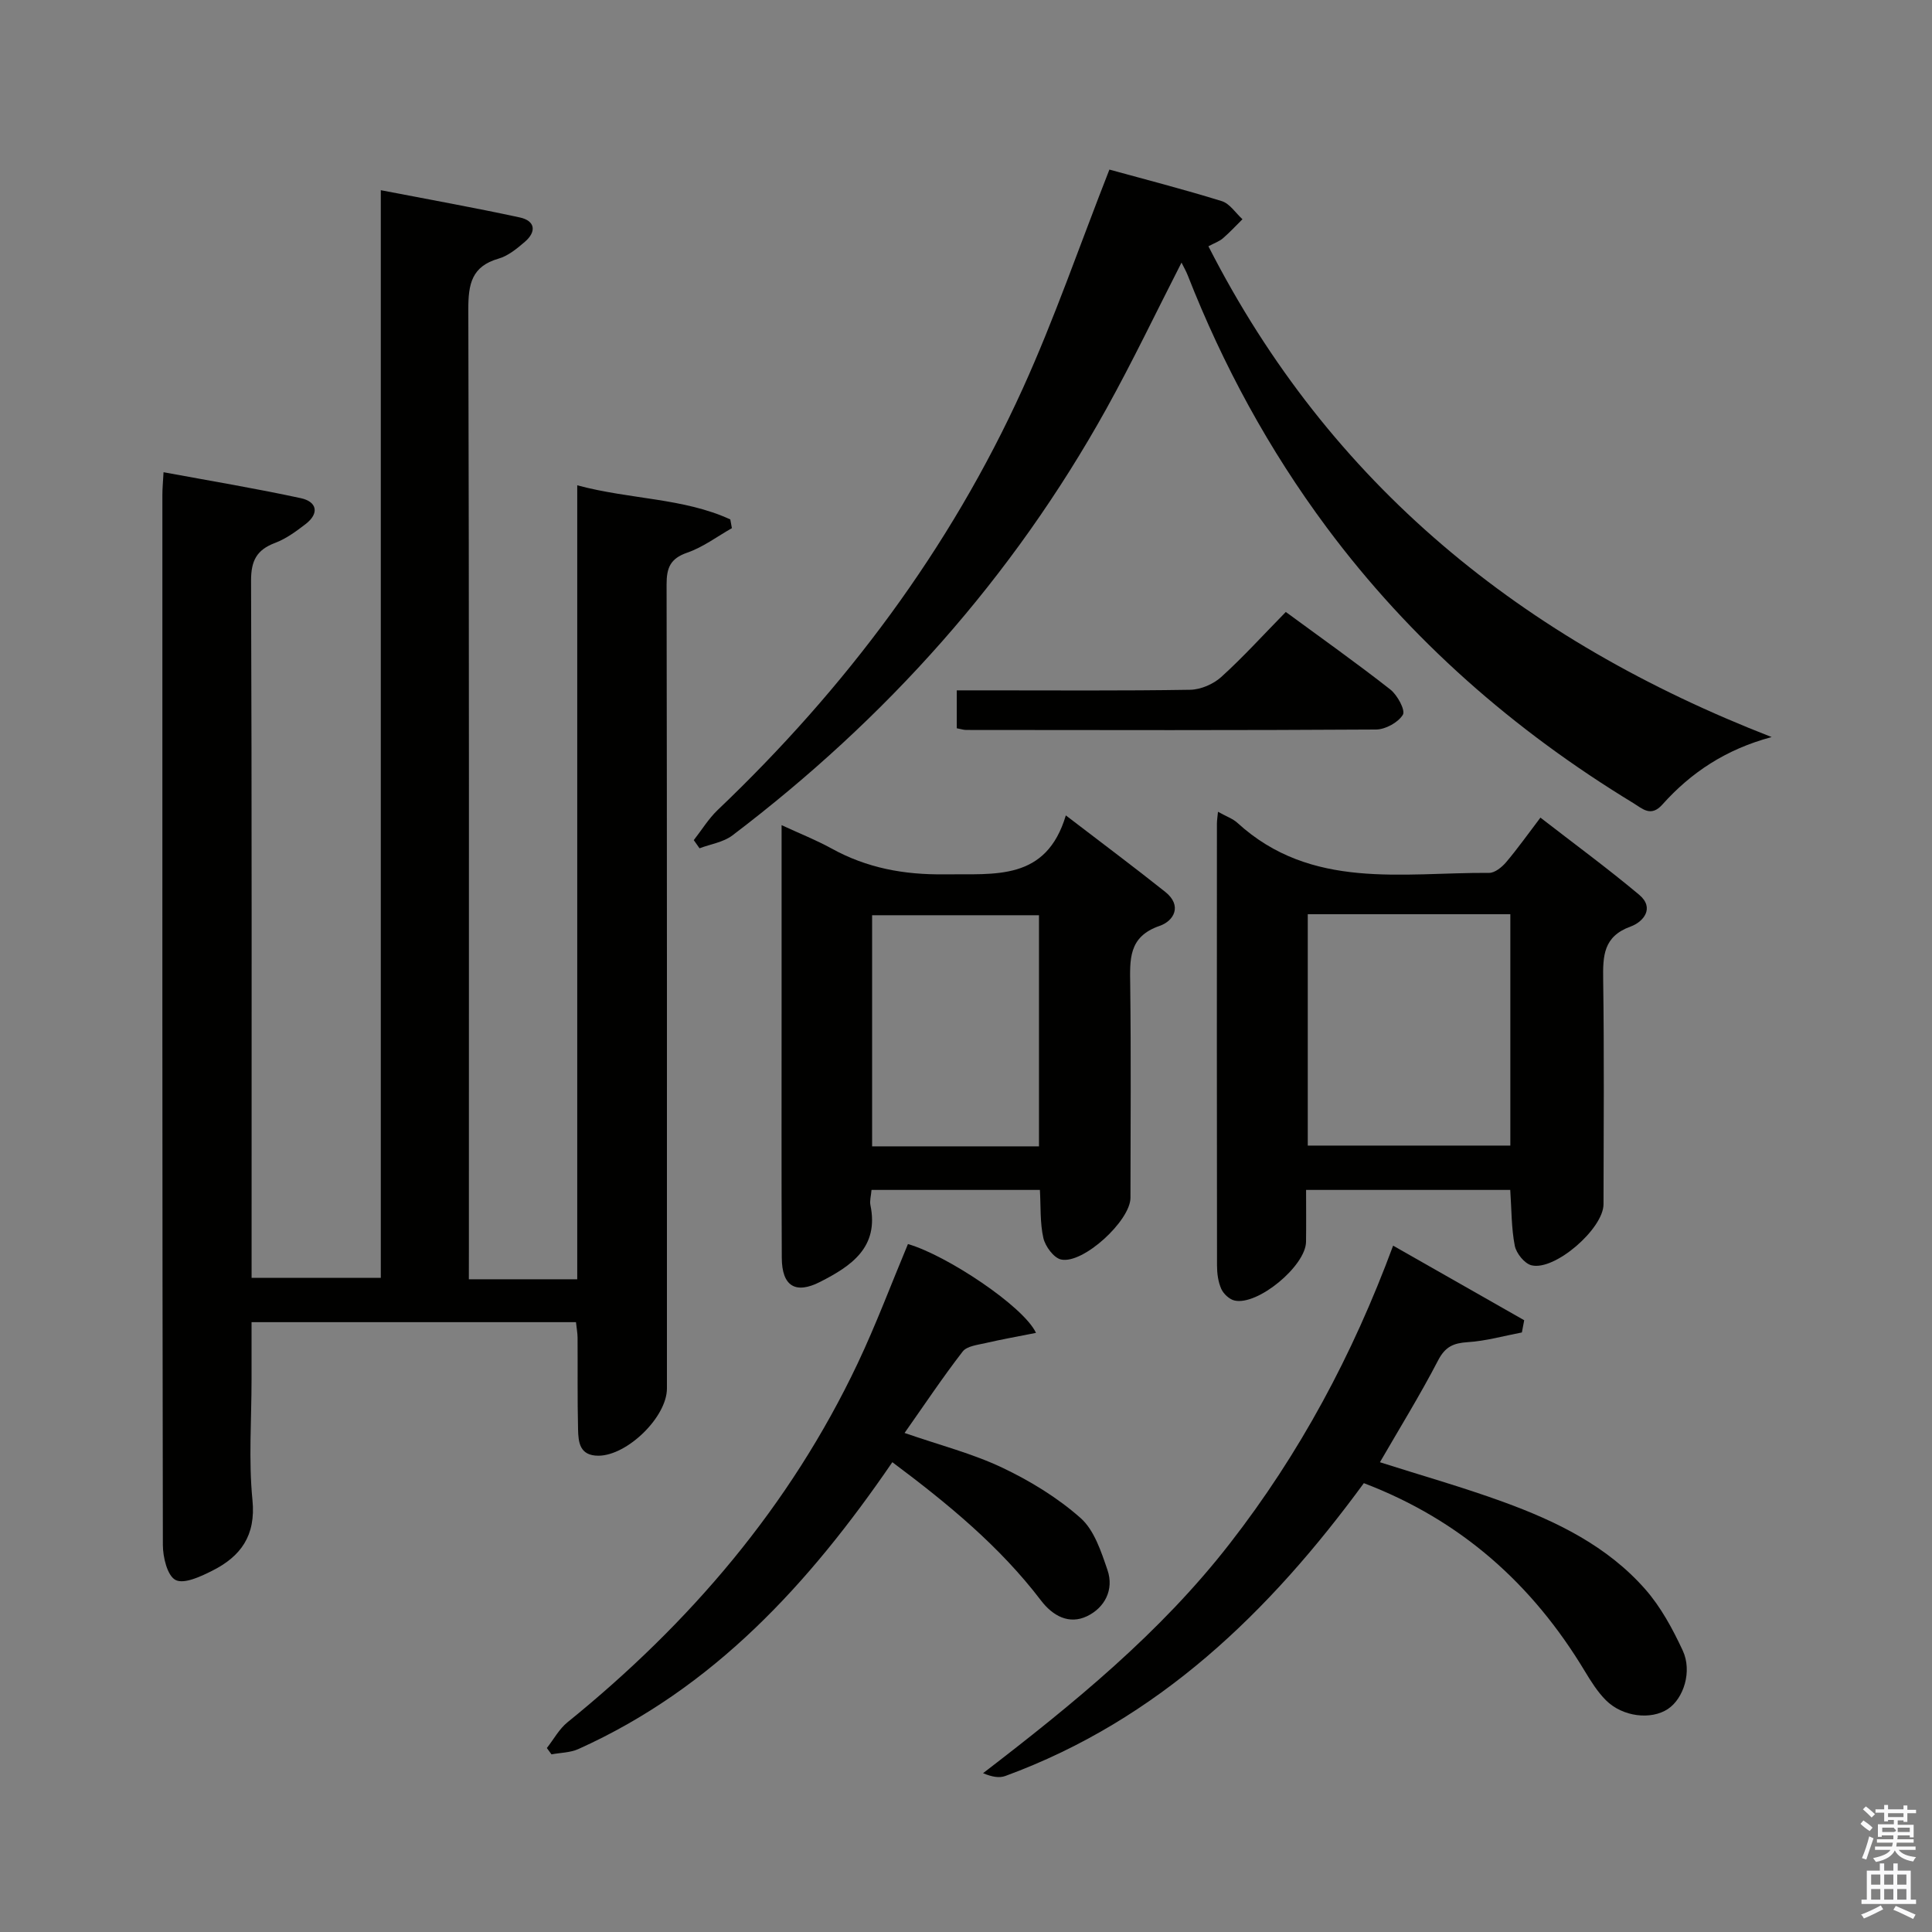 <svg enable-background="new 0 0 400 400" viewBox="0 0 400 400" xmlns="http://www.w3.org/2000/svg"><rect x="0" y="0" width="400" height="400" fill="#808080" stroke="none"/><path d="m385.2 377.6.6-.7c.6.4 1.3.9 1.9 1.5l-.6.7c-.8-.5-1.4-1-1.9-1.5zm.3 7.1c.6-1.4 1.1-2.9 1.5-4.5.3.1.6.3.9.4-.5 1.4-1 2.9-1.5 4.4zm.2-10.1.6-.6c.7.5 1.3 1.1 1.9 1.6l-.7.7c-.6-.6-1.2-1.2-1.8-1.7zm8.4-.8h.8v.9h1.8v.7h-1.8v1.8h-.8v-.3h-1.2v.9h3.3v2.6h-.8v-.4h-2.5c0 .3 0 .6-.1.8h3.4v.7h-3.5c0 .3-.1.6-.1.8h4v.7h-3.5c.7.9 1.9 1.3 3.6 1.5-.2.2-.4.5-.6.9-1.9-.3-3.2-1.1-3.8-2.3-.5 1.1-1.8 2-3.9 2.4-.2-.3-.4-.5-.6-.8 1.9-.4 3.1-.9 3.6-1.7h-3.2v-.7h3.5c.1-.2.1-.5.2-.8h-3.3v-.7h3.4c0-.2 0-.5 0-.8h-2.4v.3h-.8v-2.6h3.3v-.9h-1.2v.3h-.8v-1.8h-1.8v-.7h1.8v-.9h.8v.9h3.2zm-4.4 5.5h2.4c1-.3 0-.6 0-.9h-2.4zm1.2-3.1h3.2v-.8h-3.2zm4.4 2.2h-2.4v.9h2.5v-.9z" fill="#fafafb"/><path d="m389.2 385.8h.9v1.5h1.9v-1.5h.9v1.5h2.7v6h1.1v.9h-11.3v-.9h1.1v-6h2.7zm.2 8.7.5.8c-1.2.6-2.5 1.3-4 1.9-.2-.3-.3-.6-.6-.8 1.6-.6 3-1.3 4.1-1.9zm-2-4.3h1.9v-2.1h-1.9zm0 3.1h1.9v-2.2h-1.9zm2.7-3.1h1.9v-2.1h-1.9zm0 3.1h1.9v-2.2h-1.9zm2.4 1.3c1.4.6 2.7 1.2 4.1 1.8l-.5.9c-1.5-.7-2.8-1.4-4.1-1.9zm2.2-6.5h-1.9v2.1h1.9zm-1.9 5.2h1.9v-2.2h-1.9z" fill="#fafafb"/><g fill="#010100"><path d="m97.07 264.86h22.44c0-54.61 0-109.11 0-164.38 11.06 2.96 21.94 2.59 31.69 7.06.11.6.22 1.2.33 1.81-3.07 1.74-5.98 3.95-9.27 5.08-3.51 1.22-4.26 3.16-4.25 6.59.1 55.48.07 110.97.07 166.45 0 5.91-8.21 13.89-14.17 13.92-3.91.01-4.17-2.79-4.23-5.47-.15-6.33-.06-12.66-.1-18.99-.01-.96-.2-1.93-.33-3.19-22.31 0-44.38 0-67.17 0v11.87c0 8.33-.63 16.72.19 24.97.73 7.38-2.45 11.68-8.36 14.64-2.37 1.19-5.8 2.8-7.56 1.9-1.71-.88-2.63-4.73-2.63-7.27-.13-72.48-.11-144.96-.1-217.44 0-1.3.13-2.6.24-4.64 9.73 1.8 19.14 3.36 28.46 5.38 3.26.71 3.87 3.1.97 5.34-1.96 1.51-4.05 3.05-6.33 3.91-3.81 1.43-4.99 3.68-4.98 7.81.17 46.32.11 92.64.11 138.96v5.4h26.75c0-74.85 0-149.58 0-225.19 10.03 1.94 19.45 3.62 28.78 5.64 3.19.69 3.51 2.93 1.04 5.05-1.62 1.39-3.44 2.9-5.42 3.47-5.58 1.6-6.29 5.25-6.28 10.48.18 64.81.12 129.63.12 194.44-.01 1.98-.01 3.95-.01 6.4z"/><path d="m244.62 54.37c-5.23 10.22-10.09 20.41-15.56 30.27-19.44 34.99-45.6 64.17-77.42 88.32-1.87 1.42-4.52 1.8-6.81 2.67-.4-.56-.79-1.13-1.19-1.69 1.64-2.09 3.05-4.43 4.95-6.24 26.43-25.19 48.03-53.95 63.15-87.23 6.56-14.44 11.73-29.51 17.95-45.36 7.19 1.98 15.29 4.06 23.26 6.53 1.66.51 2.87 2.46 4.29 3.75-1.34 1.33-2.63 2.72-4.05 3.95-.73.63-1.71.96-3 1.65 25.15 49.35 65.03 81.57 116.61 101.61-9.44 2.52-16.68 7.32-22.63 13.98-2.38 2.66-4.12.84-6.01-.31-24.72-15.04-46.13-33.76-63.46-57.04-11.98-16.1-21.47-33.56-28.79-52.22-.35-.9-.84-1.72-1.29-2.64z"/><path d="m252.17 168.07c1.76.98 3.08 1.43 4.03 2.3 15.28 13.96 34.1 10.24 52.11 10.35 1.18.01 2.64-1.18 3.51-2.2 2.36-2.78 4.47-5.77 7.11-9.24 6.91 5.36 13.85 10.45 20.43 15.96 3.31 2.77.85 5.65-1.76 6.59-5.66 2.05-5.75 6.09-5.68 11.01.22 15.49.1 30.99.07 46.49-.01 5.04-10.06 13.82-14.9 12.64-1.45-.35-3.16-2.48-3.47-4.05-.72-3.68-.66-7.52-.94-11.56-13.9 0-27.66 0-42.27 0 0 3.58.04 7.17-.01 10.75-.07 4.99-10 13.24-14.8 12.15-1.07-.24-2.29-1.38-2.75-2.41-.65-1.46-.88-3.21-.88-4.84-.05-30.49-.03-60.99-.02-91.48 0-.65.11-1.28.22-2.46zm18.59 69.11h41.94c0-16.17 0-31.92 0-47.9-14.06 0-27.83 0-41.94 0z"/><path d="m215.3 246.36c-11.77 0-23.18 0-34.86 0-.1 1.22-.41 2.23-.23 3.14 1.82 8.77-3.99 12.62-10.39 15.89-5.15 2.63-7.93.88-7.96-4.97-.09-17.33-.03-34.66-.04-52 0-12.3 0-24.61 0-37.58 3.81 1.76 7.18 3.09 10.34 4.83 7.31 4.04 14.97 5.46 23.38 5.35 10.45-.13 21.05 1.45 25.13-12.2 7.48 5.73 14.12 10.69 20.6 15.85 3.54 2.83 1.8 6-1.2 7.03-6.52 2.25-6.13 7.02-6.07 12.3.18 14.66.07 29.33.05 44-.01 4.71-9.77 13.74-14.35 12.77-1.52-.32-3.28-2.71-3.68-4.44-.72-3.18-.52-6.56-.72-9.97zm-.19-9.02c0-16.36 0-32.2 0-47.85-11.88 0-23.27 0-34.55 0v47.85z"/><path d="m288.43 257.9c9.44 5.37 18.29 10.41 27.14 15.44-.16.84-.32 1.69-.48 2.53-3.73.71-7.44 1.77-11.21 2.01-2.96.19-4.66.93-6.13 3.76-3.73 7.18-7.99 14.08-12.05 21.1 8.55 2.73 17.15 5.16 25.52 8.21 11.01 4.01 21.56 9.13 29.44 18.12 3.22 3.67 5.65 8.19 7.73 12.65 2.01 4.31.19 9.94-3.07 12.11-3.48 2.31-9.38 1.64-12.83-1.81-1.73-1.73-3.09-3.9-4.37-6.02-10.82-17.99-25.62-31.26-45.75-38.93-19.51 26.65-42.54 49.01-74.23 60.63-1.24.45-2.73.21-4.61-.58 18.66-14.33 36.7-29.01 51.12-47.59 14.42-18.54 25.39-38.96 33.78-61.63z"/><path d="m184.75 302.73c-17.21 25.15-37.03 46.81-65.02 59.4-1.67.75-3.69.74-5.55 1.09-.32-.44-.64-.87-.96-1.31 1.41-1.79 2.54-3.93 4.27-5.33 25.31-20.49 46.05-44.7 60.07-74.28 3.82-8.07 6.96-16.46 10.42-24.73 7.91 2.25 23.98 12.9 26.51 18.39-3.63.72-7.04 1.32-10.4 2.1-1.67.39-3.9.62-4.78 1.76-4.14 5.35-7.9 11-12.03 16.86 7.27 2.52 14.04 4.25 20.24 7.19 5.77 2.74 11.43 6.2 16.19 10.41 2.84 2.51 4.27 6.94 5.58 10.77 1.41 4.11-.61 7.85-4.26 9.58-3.66 1.74-7.03-.01-9.53-3.3-8.47-11.11-19.1-19.89-30.75-28.6z"/><path d="m198.09 150.78c0-2.6 0-4.88 0-7.85h5.92c14.14 0 28.29.11 42.42-.12 2.18-.04 4.79-1.17 6.42-2.65 4.55-4.12 8.69-8.7 13.36-13.46 7.39 5.43 14.65 10.57 21.65 16.06 1.46 1.15 3.15 4.29 2.59 5.22-.97 1.6-3.61 3.05-5.57 3.06-28.28.18-56.57.12-84.85.09-.48 0-.95-.16-1.94-.35z"/></g></svg>